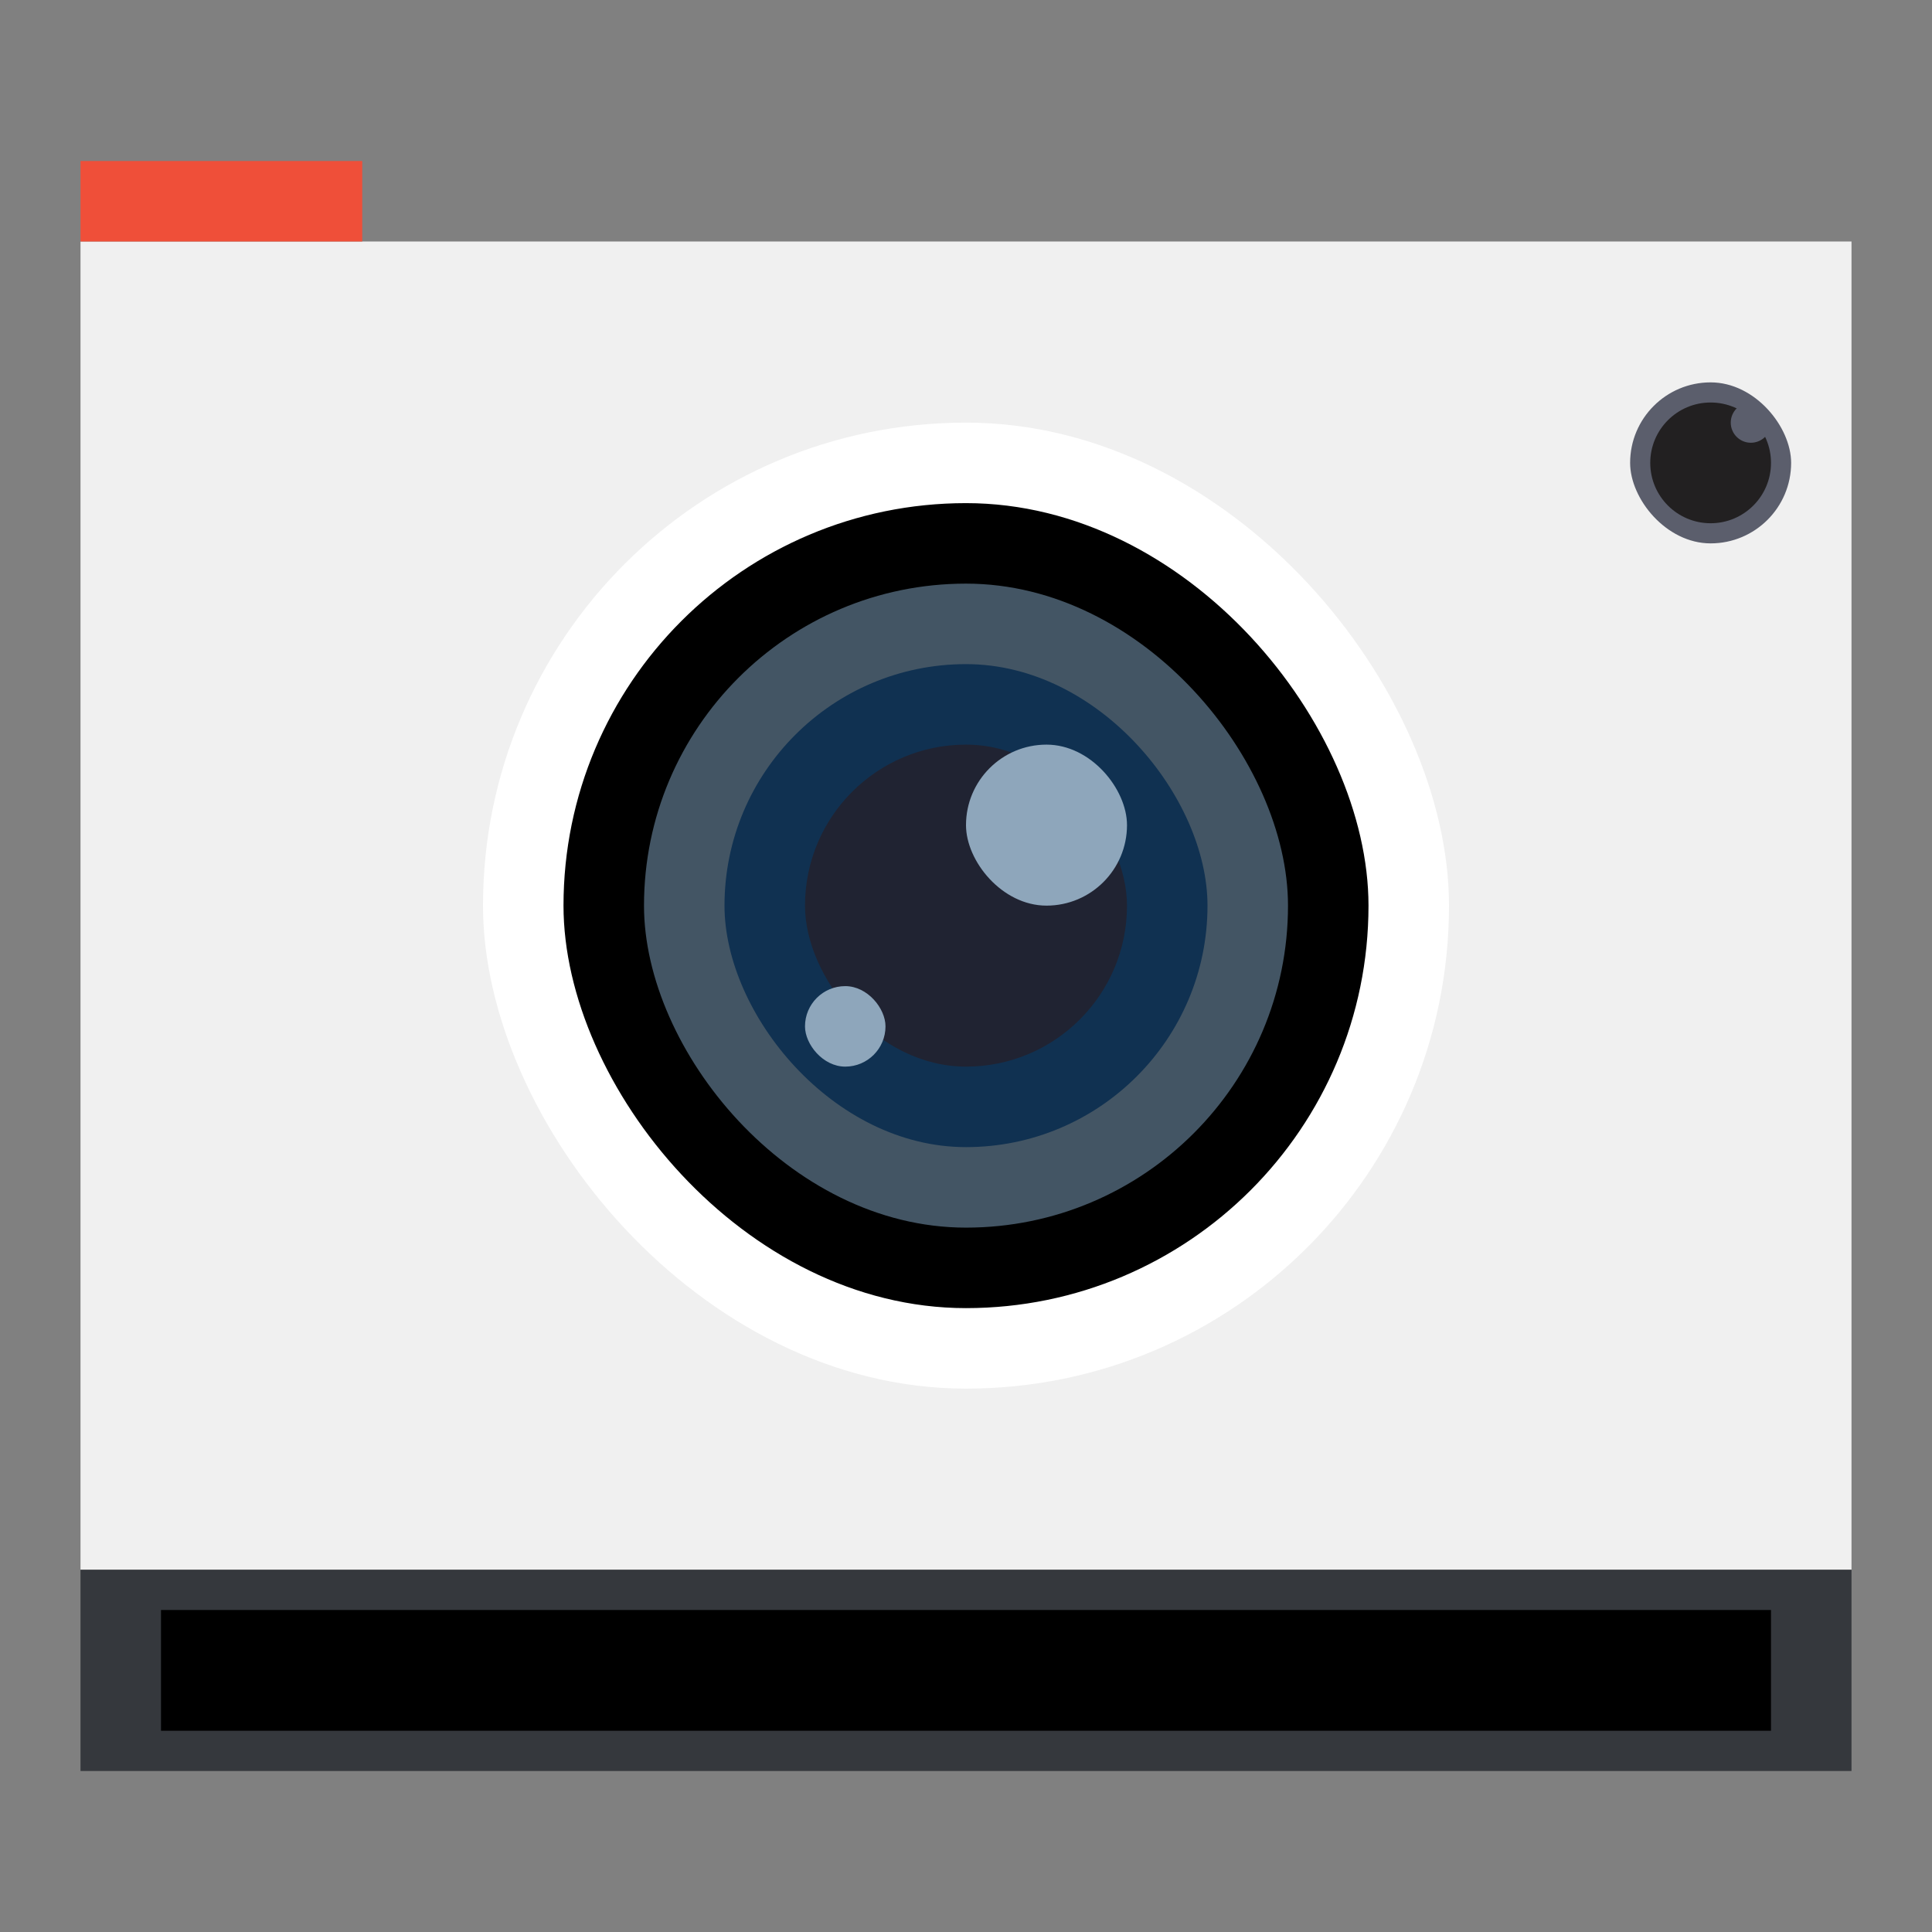 <?xml version="1.0" encoding="UTF-8" standalone="no"?>
<!-- Created with Inkscape (http://www.inkscape.org/) -->

<svg
   xmlns:dc="http://purl.org/dc/elements/1.1/"
   xmlns:cc="http://creativecommons.org/ns#"
   xmlns:rdf="http://www.w3.org/1999/02/22-rdf-syntax-ns#"
   xmlns:svg="http://www.w3.org/2000/svg"
   xmlns="http://www.w3.org/2000/svg"
   xmlns:sodipodi="http://sodipodi.sourceforge.net/DTD/sodipodi-0.dtd"
   xmlns:inkscape="http://www.inkscape.org/namespaces/inkscape"
   width="48"
   height="48"
   id="svg2"
   version="1.1"
   inkscape:version="0.49 r12742"
   sodipodi:docname="applets-screenshooter.svg">
  <rect width="100%" height="100%" fill="#808080" stroke="none"/>
  <defs
     id="defs4" />
  <sodipodi:namedview
     id="base"
     pagecolor="#ffffff"
     bordercolor="#666666"
     borderopacity="1.0"
     inkscape:pageopacity="0.0"
     inkscape:pageshadow="2"
     inkscape:zoom="8"
     inkscape:cx="26.077193"
     inkscape:cy="29.627884"
     inkscape:document-units="px"
     inkscape:current-layer="layer1"
     showgrid="false"
     borderlayer="true"
     inkscape:showpageshadow="false"
     inkscape:window-width="1366"
     inkscape:window-height="718"
     inkscape:window-x="-2"
     inkscape:window-y="23"
     inkscape:window-maximized="1">
    <sodipodi:guide
       position="9,39"
       orientation="30,0"
       id="guide3312" />
    <sodipodi:guide
       position="9,9"
       orientation="0,30"
       id="guide3314" />
    <sodipodi:guide
       position="39,9"
       orientation="-30,0"
       id="guide3316" />
    <sodipodi:guide
       position="2,34"
       orientation="30,0"
       id="guide3333" />
    <sodipodi:guide
       position="2,4"
       orientation="0,44"
       id="guide3335" />
    <sodipodi:guide
       position="46,4"
       orientation="-30,0"
       id="guide3337" />
    <sodipodi:guide
       position="46,34"
       orientation="0,-44"
       id="guide3339" />
    <sodipodi:guide
       position="2,44"
       orientation="4,0"
       id="guide3347" />
    <sodipodi:guide
       position="11.993,44"
       orientation="0,-9.993"
       id="guide3353" />
    <sodipodi:guide
       position="2,44"
       orientation="4,0"
       id="guide3371" />
    <sodipodi:guide
       position="12,44"
       orientation="0,-10"
       id="guide3377" />
    <sodipodi:guide
       position="39,39"
       orientation="0,-30"
       id="guide3389" />
    <sodipodi:guide
       position="2,42"
       orientation="33,0"
       id="guide3393" />
    <sodipodi:guide
       position="46,9"
       orientation="-33,0"
       id="guide3397" />
    <sodipodi:guide
       position="46,42"
       orientation="0,-44"
       id="guide3399" />
  </sodipodi:namedview>
  <g
     inkscape:label="Capa 1"
     inkscape:groupmode="layer"
     id="layer1"
     transform="translate(0,-1004.362)">
    <rect
       style="fill:#f0f0f0;fill-opacity:1;stroke:none"
       id="rect4052"
       width="44"
       height="33"
       x="2"
       y="1010.362"
       ry="0" />
    <rect
       style="fill:#ffffff;fill-opacity:1;fill-rule:evenodd;stroke:none"
       id="rect3427"
       width="24"
       height="24"
       x="12"
       y="1014.862"
       ry="12" />
    <rect
       style="fill:#35383d;fill-opacity:1;fill-rule:evenodd;stroke:none"
       id="rect3341"
       width="44"
       height="5"
       x="2"
       y="1043.362" />
    <rect
       style="fill:#ef4f39;fill-opacity:1;fill-rule:evenodd;stroke:none"
       id="rect3343"
       width="7"
       height="2"
       x="2"
       y="1008.362" />
    <circle
       r="1"
       cy="1045.862"
       cx="3"
       id="circle3401"
       style="fill:none;fill-opacity:1;fill-rule:evenodd;stroke:none"
       d="m 4,1045.862 a 1,1 0 0 1 -1,1 1,1 0 0 1 -1,-1 1,1 0 0 1 1,-1 1,1 0 0 1 1,1 z" />
    <rect
       y="1044.362"
       x="4"
       height="3"
       width="40"
       id="rect3409"
       style="fill:#000000;fill-opacity:1;fill-rule:evenodd;stroke:none" />
    <rect
       style="fill:#5b5e6c;fill-opacity:1;fill-rule:evenodd;stroke:none"
       id="rect3425"
       width="4"
       height="4"
       x="40.5"
       y="1013.862"
       ry="2" />
    <circle
       cy="1015.862"
       cx="42.5"
       id="circle3417"
       style="fill:#222021;fill-opacity:1;fill-rule:evenodd;stroke:none"
       r="1.5"
       d="m 44,1015.862 a 1.5,1.5 0 0 1 -1.5,1.5 1.5,1.5 0 0 1 -1.5,-1.5 1.5,1.5 0 0 1 1.5,-1.5 1.5,1.5 0 0 1 1.5,1.5 z" />
    <circle
       r="0.5"
       style="fill:#5b5e6c;fill-opacity:1;fill-rule:evenodd;stroke:none"
       id="circle3419"
       cx="43.5"
       cy="1014.862"
       d="m 44,1014.862 a 0.5,0.5 0 0 1 -0.5,0.5 0.5,0.5 0 0 1 -0.5,-0.5 0.5,0.5 0 0 1 0.5,-0.5 0.5,0.5 0 0 1 0.5,0.5 z" />
    <rect
       ry="10"
       y="1016.862"
       x="14"
       height="20"
       width="20"
       id="rect3429"
       style="fill:#000000;fill-opacity:1;fill-rule:evenodd;stroke:none" />
    <rect
       style="fill:#435564;fill-opacity:1;fill-rule:evenodd;stroke:none"
       id="rect3431"
       width="16"
       height="16"
       x="16"
       y="1018.862"
       ry="8" />
    <rect
       ry="6"
       y="1020.862"
       x="18"
       height="12"
       width="12"
       id="rect3433"
       style="fill:#103151;fill-opacity:1;fill-rule:evenodd;stroke:none" />
    <rect
       style="fill:#202332;fill-opacity:1;fill-rule:evenodd;stroke:none"
       id="rect3435"
       width="8"
       height="8"
       x="20"
       y="1022.862"
       ry="4" />
    <rect
       ry="2"
       y="1022.862"
       x="24"
       height="4"
       width="4"
       id="rect3437"
       style="fill:#8ea6bb;fill-opacity:1;fill-rule:evenodd;stroke:none" />
    <rect
       style="fill:#8ea6bb;fill-opacity:1;fill-rule:evenodd;stroke:none"
       id="rect3439"
       width="2"
       height="2"
       x="20"
       y="1028.862"
       ry="1" />
  </g>
</svg>
